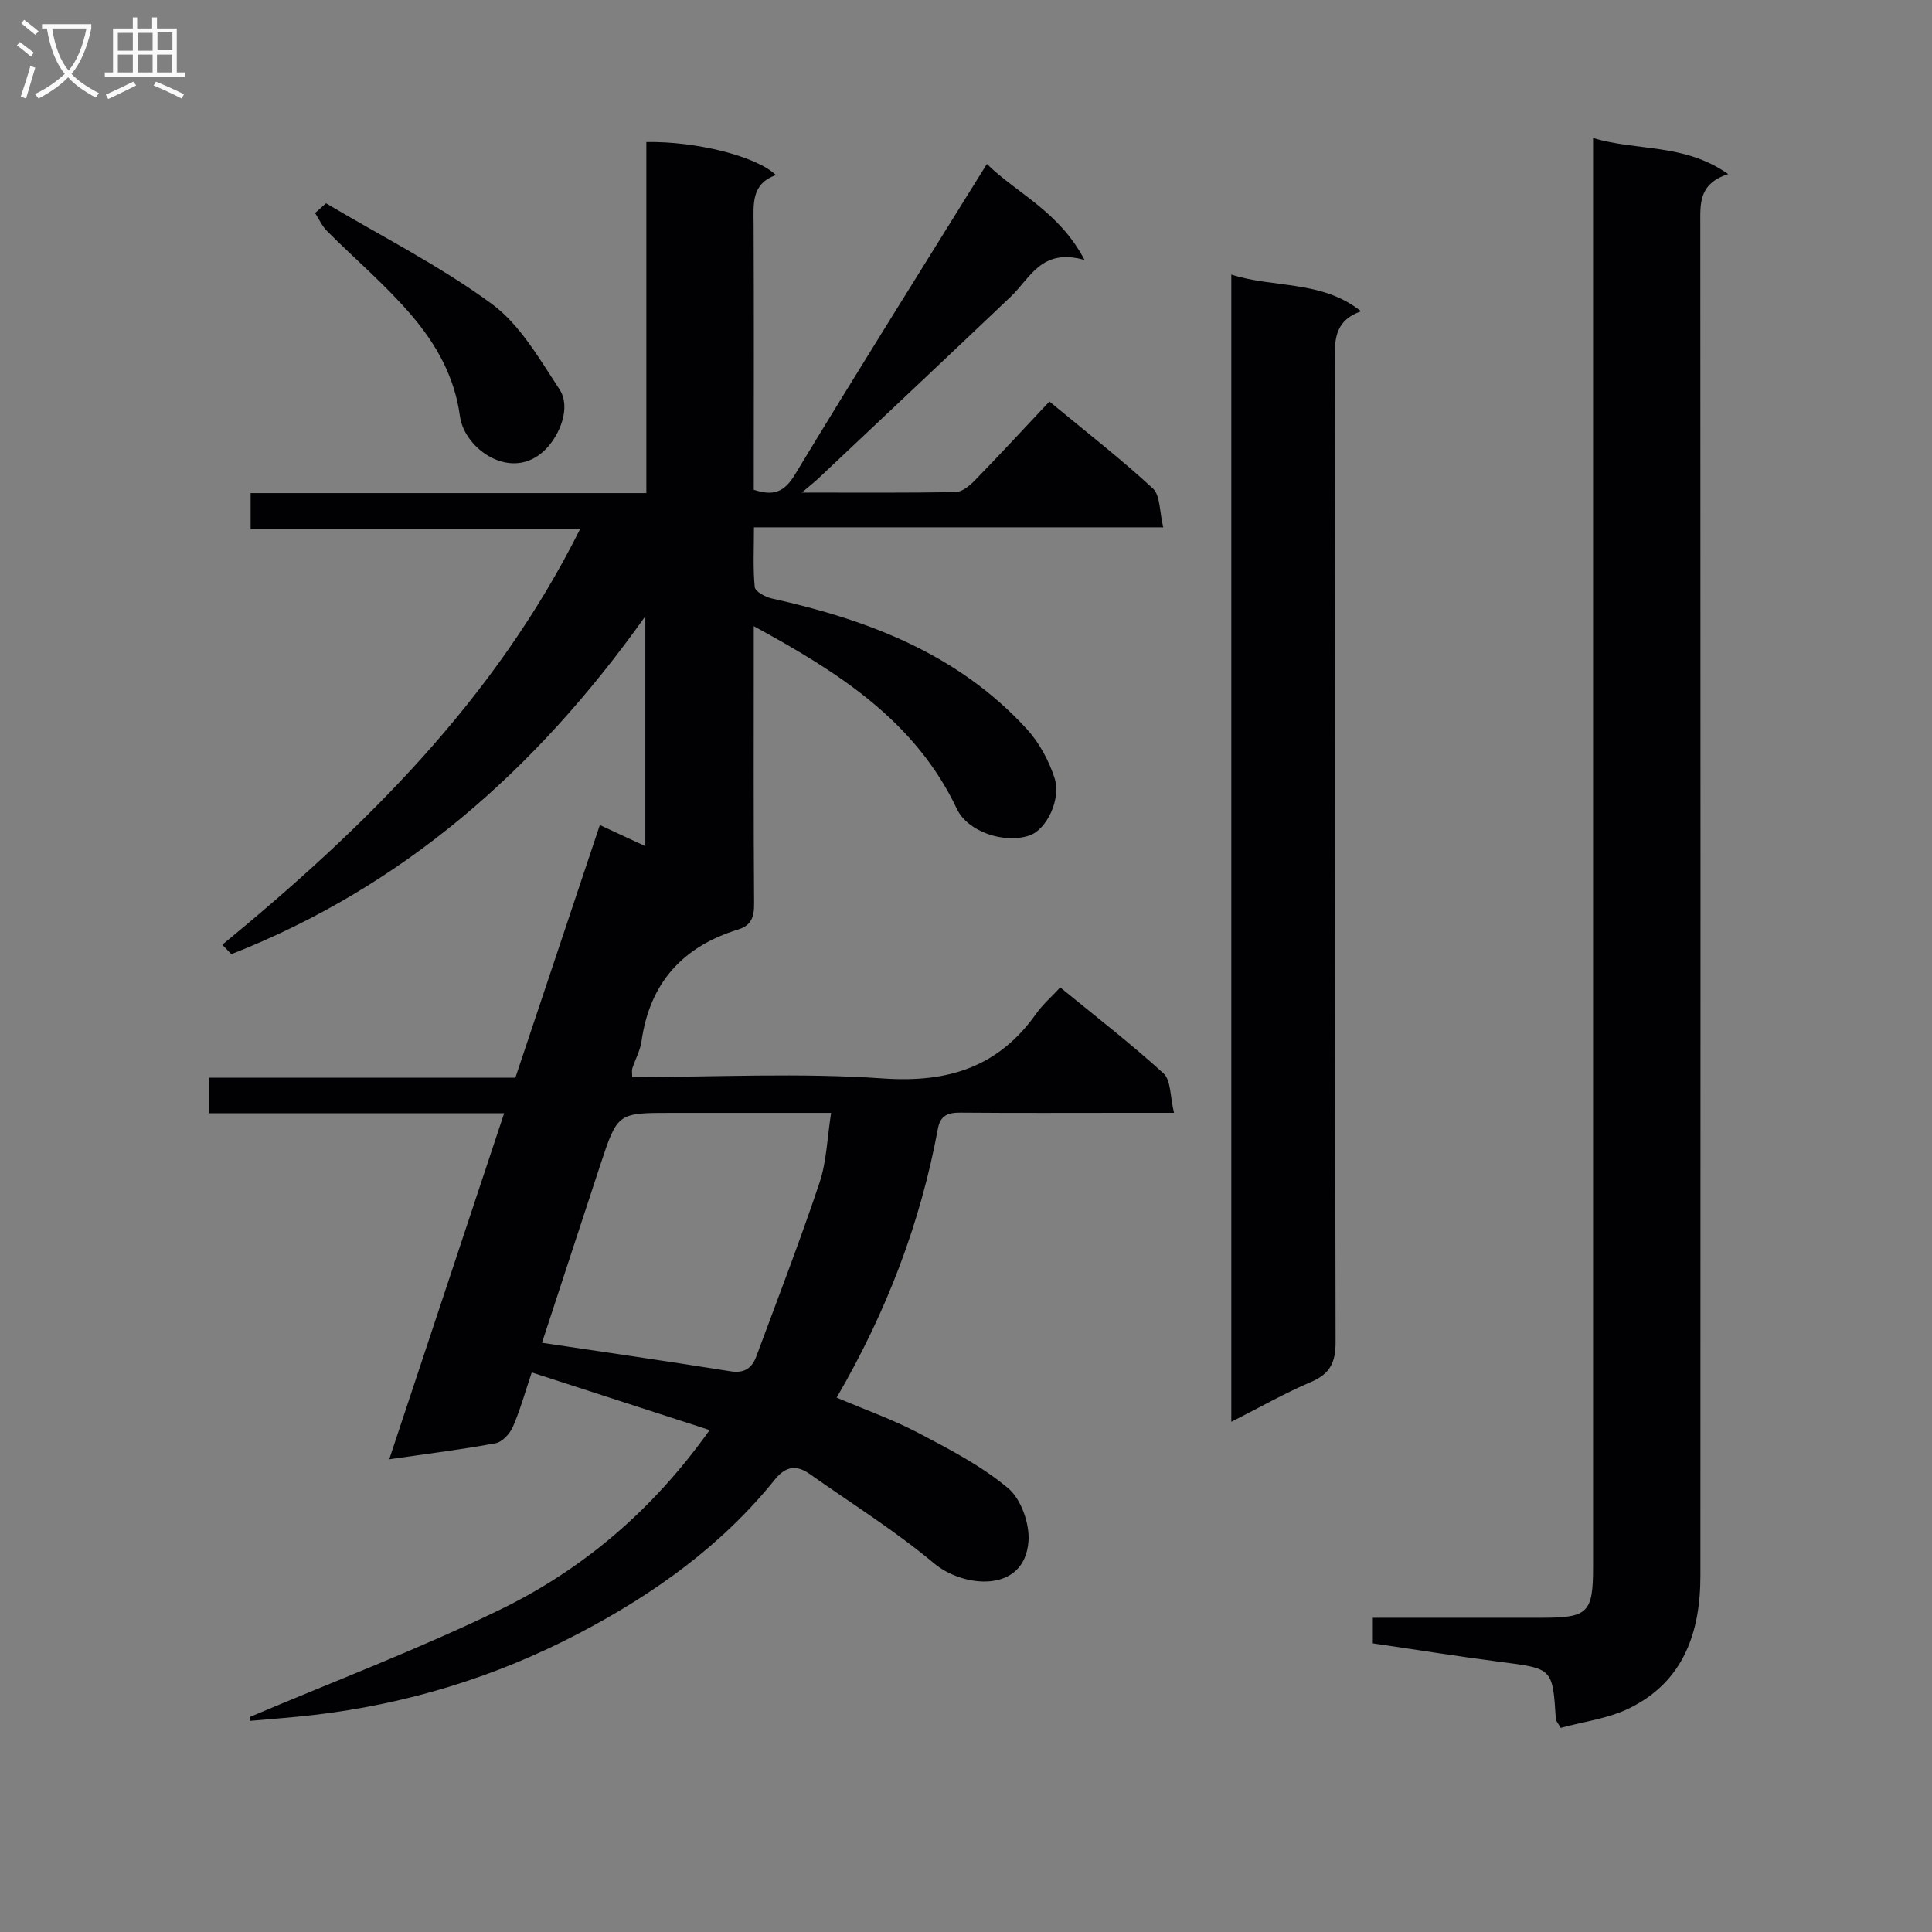 <svg enable-background="new 0 0 400 400" viewBox="0 0 400 400" xmlns="http://www.w3.org/2000/svg"><rect x="0" y="0" width="400" height="400" fill="#808080" stroke="none"/><g fill="#010104"><path d="m51.78 355.46c17.22-7.31 34.76-13.96 51.57-22.11 17.25-8.36 31.72-20.61 43.57-37.27-12.49-4.05-24.48-7.93-36.83-11.93-1.4 4.15-2.4 7.82-3.91 11.27-.62 1.42-2.19 3.13-3.58 3.39-6.98 1.3-14.03 2.16-22.01 3.32 7.98-24.03 15.76-47.46 23.79-71.65-20.79 0-40.83 0-61.12 0 0-2.69 0-4.78 0-7.35h63.44c5.88-17.57 11.62-34.74 17.49-52.31 3.16 1.47 6.07 2.82 9.42 4.37 0-15.68 0-30.84 0-47.61-22.73 32-50.28 56.04-85.7 69.97-.63-.65-1.26-1.3-1.89-1.95 29.47-24.22 56.36-50.62 74.05-86-22.97 0-45.44 0-68.18 0 0-2.88 0-4.95 0-7.51h81.93c0-24.54 0-48.62 0-72.68 10.29-.2 22.89 2.97 26.83 6.84-5.15 1.8-4.64 6.01-4.62 10.18.08 18.3.03 36.61.03 54.97 3.98 1.3 6.25.62 8.53-3.15 12.89-21.33 26.16-42.43 39.73-64.3 6.28 6.14 14.92 9.78 20.23 19.88-8.9-2.58-11.24 3.74-15.25 7.56-13.25 12.6-26.57 25.13-39.87 37.67-.8.75-1.67 1.43-3.43 2.92 11.4 0 21.65.09 31.89-.11 1.37-.03 2.93-1.36 4.01-2.48 5.1-5.24 10.06-10.61 15.37-16.26 7.79 6.45 14.87 11.94 21.42 18 1.55 1.43 1.35 4.77 2.15 8.05-28.59 0-56.3 0-84.74 0 0 4.55-.22 8.48.16 12.36.09.91 2.14 2.05 3.46 2.35 19.98 4.42 38.63 11.5 52.85 27.03 2.56 2.79 4.54 6.45 5.73 10.06 1.5 4.52-1.66 10.81-5.16 12-5.24 1.78-12.78-.78-15.01-5.47-8.62-18.21-24.44-28.27-42.07-37.87v6.03c0 17.16-.06 34.33.07 51.49.02 2.72-.62 4.46-3.29 5.28-11.49 3.53-18.32 11.06-20.02 23.13-.27 1.93-1.3 3.76-1.91 5.65-.14.43-.02.95-.02 1.77 17.33 0 34.71-.91 51.93.29 13.46.94 23.88-2.34 31.71-13.41 1.33-1.88 3.13-3.44 4.98-5.44 7.42 6.08 14.66 11.67 21.39 17.81 1.54 1.41 1.34 4.74 2.17 8.16-3.92 0-6.85 0-9.78 0-11.5 0-23 .06-34.49-.04-2.53-.02-4.12.6-4.61 3.28-3.63 19.59-10.62 37.95-20.97 55.72 5.88 2.51 11.62 4.53 16.95 7.33 6.44 3.38 13.06 6.81 18.57 11.44 2.69 2.26 4.49 7.42 4.19 11.06-.89 10.77-13.5 9.54-19.51 4.51-8.09-6.78-17.14-12.42-25.78-18.53-2.75-1.94-4.98-1.62-7.21 1.15-11.04 13.71-25.02 23.69-40.5 31.81-17.27 9.06-35.56 14.66-54.89 16.93-4.42.52-8.87.83-13.31 1.23 0-.27.03-.55.05-.83zm60.43-77.45c13.29 1.99 26.2 3.85 39.08 5.91 2.9.46 4.44-.75 5.32-3.15 4.43-11.94 9.02-23.83 13.06-35.9 1.48-4.42 1.59-9.29 2.4-14.46-11.47 0-22.26 0-33.05 0-11.14 0-11.17-.01-14.7 10.67-4.09 12.39-8.13 24.8-12.11 36.93z"/><path d="m357.81 36.04c-6.17 2-5.78 6.15-5.78 10.37.05 93.28.05 186.57.02 279.85 0 11.7-3.48 21.86-14.64 27.38-4.45 2.2-9.69 2.83-14.29 4.1-.69-1.2-.98-1.48-1-1.77-.66-10.6-.67-10.5-11.4-11.88-8.84-1.14-17.64-2.56-26.49-3.85 0-1.98 0-3.41 0-5.3 11.84 0 23.46.01 35.09 0 9.51-.01 10.51-1.02 10.51-10.63 0-96.12 0-192.23 0-288.35 0-2.14 0-4.28 0-7.39 9.2 2.78 18.83 1.04 27.98 7.47z"/><path d="m254.93 56.85c8.93 2.86 18.66 1.09 26.87 7.6-5.08 1.77-5.48 5.31-5.47 9.58.11 67.94.03 135.88.19 203.82.01 4.28-1.18 6.6-5.11 8.28-5.45 2.33-10.63 5.28-16.48 8.24 0-79.35 0-158.01 0-237.52z"/><path d="m67.5 42.09c11.5 6.84 23.55 12.93 34.28 20.8 5.88 4.31 9.9 11.41 14.05 17.71 2.43 3.69.13 9.4-2.89 12.45-6.86 6.92-16.78.02-17.71-6.85-1.11-8.22-4.91-14.89-9.93-20.8-5.35-6.3-11.74-11.7-17.6-17.57-1.03-1.04-1.66-2.47-2.47-3.73.76-.67 1.51-1.34 2.27-2.01z"/></g><path d="m6.4 11.7c-1-.8-1.9-1.6-2.9-2.3l.6-.7c.9.7 1.9 1.4 2.9 2.2zm-2.1 8.3c.7-2.1 1.4-4.2 2-6.4.2.1.6.3 1 .4-.7 2.3-1.3 4.4-1.9 6.4zm3-12.8c-1.1-.9-2.1-1.7-2.9-2.4l.6-.7c1 .8 2 1.5 3 2.4zm1.4-1.3v-.9h10.2v.9c-.9 4.2-2.3 7.3-4.1 9.4 1.3 1.4 3.2 2.7 5.7 4-.2.2-.4.5-.7.9-2.5-1.4-4.4-2.7-5.7-4.2-1.4 1.5-3.5 3-6.1 4.4 0 0 0 0-.1-.1-.3-.4-.5-.7-.7-.8 2.7-1.3 4.7-2.8 6.2-4.2-1.8-2.2-3-5.3-3.7-9.4zm9.2 0h-7.1c.6 3.8 1.7 6.7 3.4 8.7 1.7-2 2.9-4.8 3.7-8.7z" fill="#fbfafa"/><path d="m31.6 3.6h.9v2.3h4.1v9.1h1.7v.9h-16.6v-.9h1.7v-9.1h4.1v-2.3h.9v2.3h3.1v-2.3zm-4 13.3.6.8c-1.9.9-3.8 1.9-5.8 2.8-.2-.3-.3-.6-.5-.9 2-.9 3.9-1.8 5.7-2.7zm-3.2-10.1v3.7h3.1v-3.7zm0 4.5v3.7h3.1v-3.7zm4.1-4.5v3.7h3.1v-3.7zm0 4.5v3.7h3.1v-3.7zm9.1 9.1c-2.1-1.1-4.1-2-5.8-2.7l.5-.8c2.2.9 4.1 1.8 5.8 2.6zm-1.9-13.7h-3.1v3.7h3.1v-3.6zm-3.2 4.6v3.7h3.1v-3.7z" fill="#fbfafa"/></svg>